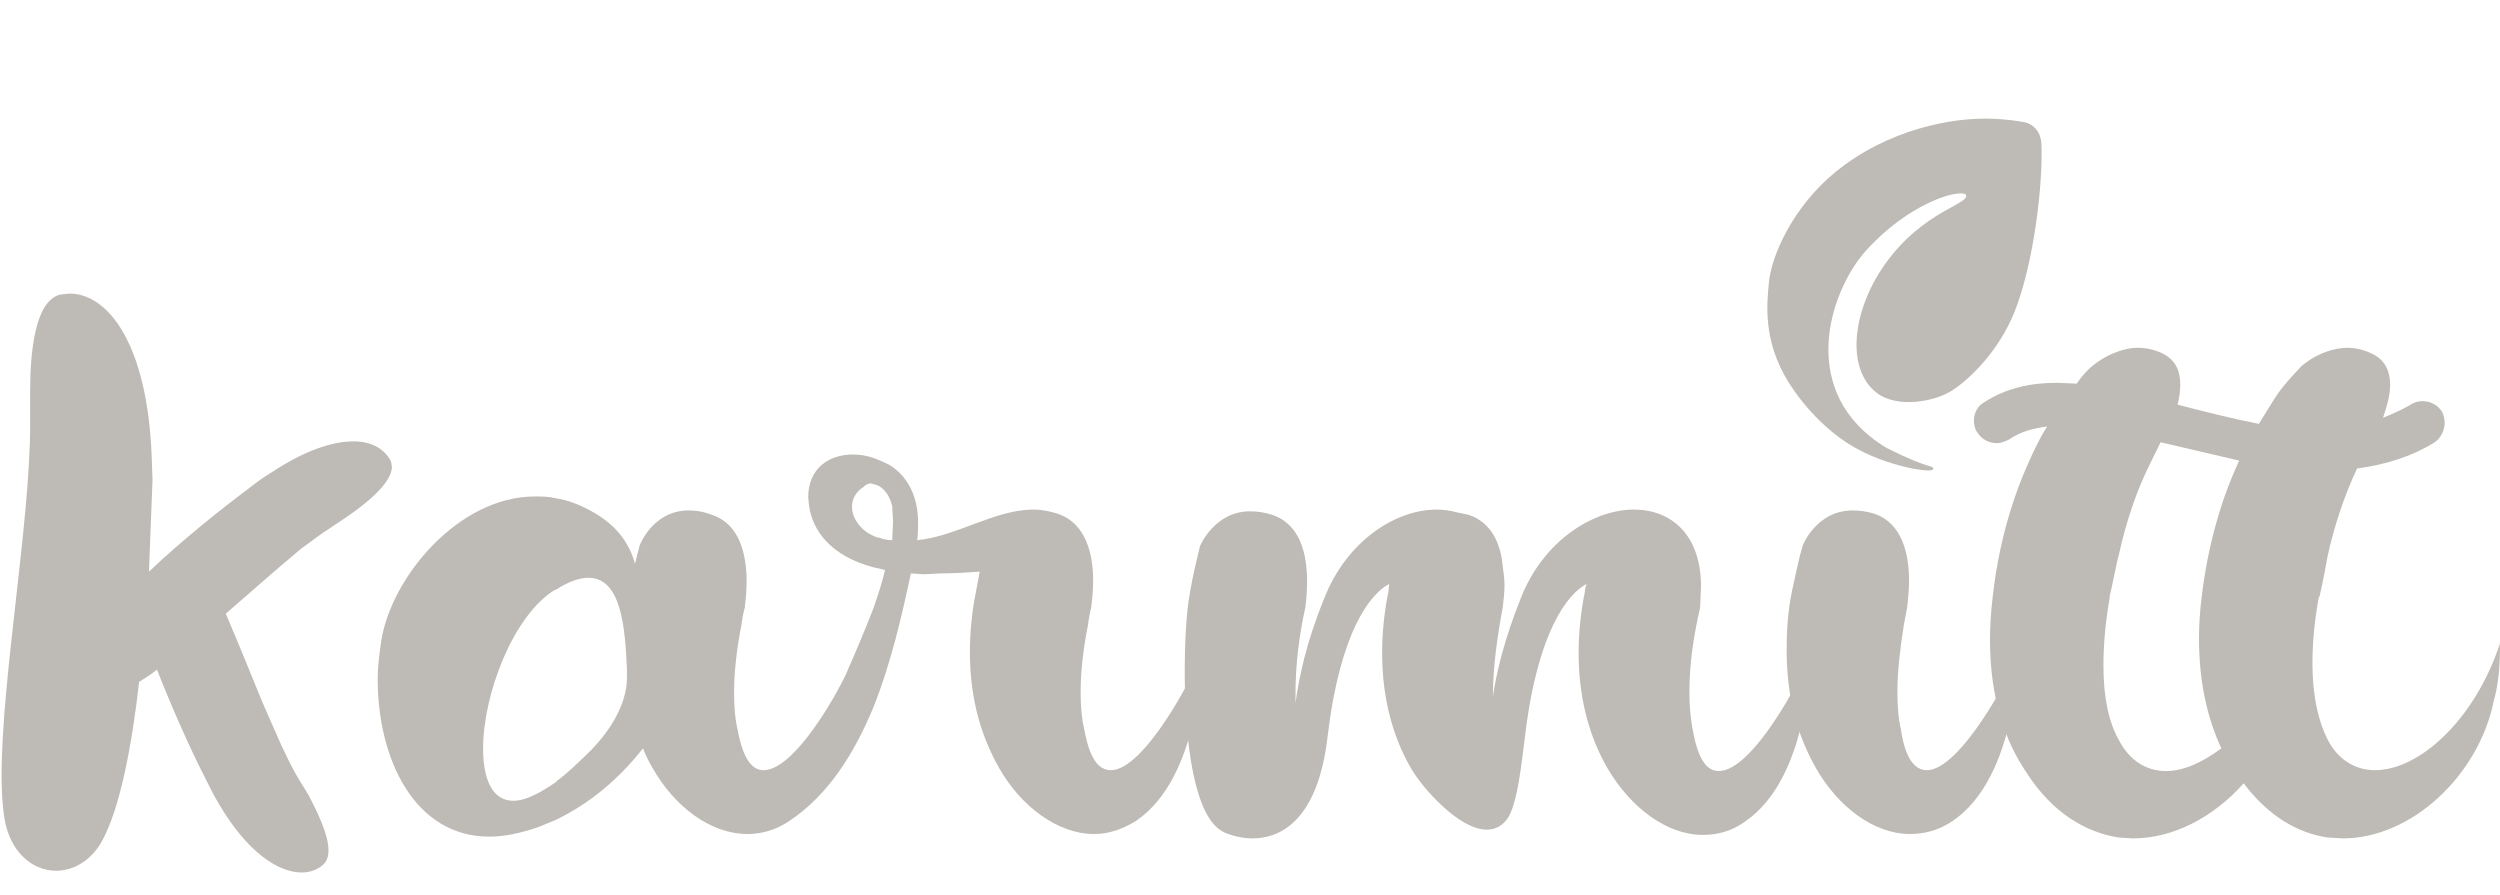 <svg width="95" height="34" viewBox="0 0 95 34" fill="none" xmlns="http://www.w3.org/2000/svg">
<path d="M11.464 33.155C11.769 33.155 12.041 33.055 12.244 32.889C12.414 32.756 12.482 32.556 12.482 32.324C12.482 31.692 12.041 30.828 11.735 30.23L11.328 29.566C11.09 29.167 10.887 28.735 10.683 28.303L10.14 27.073C9.869 26.475 9.224 24.814 8.579 23.319L10.412 21.723L11.43 20.859C11.803 20.594 12.177 20.294 12.55 20.062L13.195 19.63C13.873 19.165 14.892 18.367 14.892 17.736L14.858 17.536C14.62 17.071 14.145 16.772 13.432 16.772C12.652 16.772 11.6 17.104 10.344 17.935C10.004 18.135 9.699 18.367 9.359 18.633C8.511 19.264 6.95 20.494 5.66 21.723L5.796 18.234L5.762 17.304C5.592 13.05 4.099 11.156 2.639 11.156L2.3 11.19C1.316 11.422 1.146 13.416 1.146 14.878V16.141C1.146 19.829 0.06 25.777 0.06 29.499C0.06 30.064 0.094 30.596 0.162 31.061C0.365 32.39 1.248 33.088 2.13 33.088C2.809 33.088 3.488 32.689 3.895 31.925C4.574 30.662 5.015 28.303 5.287 25.91C5.49 25.777 5.728 25.645 5.965 25.445C6.576 27.007 7.289 28.569 7.73 29.433C7.934 29.832 8.104 30.197 8.307 30.529C9.393 32.39 10.581 33.155 11.464 33.155Z" fill="#BEBAB5"/>
<path d="M18.596 31.792C19.173 31.792 19.784 31.659 20.462 31.427L21.107 31.161C22.431 30.529 23.551 29.566 24.433 28.436C24.535 28.702 24.671 28.968 24.807 29.2C25.621 30.629 26.979 31.692 28.404 31.692C28.914 31.692 29.457 31.559 30 31.194C31.493 30.197 32.477 28.602 33.19 26.874C33.869 25.179 34.276 23.352 34.616 21.79L35.125 21.823L35.702 21.79C36.245 21.79 36.754 21.757 37.229 21.723L37.093 22.454C36.923 23.285 36.856 24.083 36.856 24.781C36.856 26.642 37.331 28.07 37.976 29.2C38.79 30.629 40.182 31.692 41.573 31.692C42.116 31.692 42.626 31.526 43.169 31.194C45.612 29.532 45.646 25.08 45.646 24.847C45.375 25.678 43.474 29.267 42.218 29.267C41.743 29.267 41.404 28.835 41.2 27.705C41.098 27.273 41.064 26.808 41.064 26.309C41.064 25.512 41.166 24.648 41.336 23.784C41.37 23.551 41.404 23.319 41.471 23.053C41.505 22.754 41.539 22.421 41.539 22.056C41.539 21.059 41.268 19.896 40.216 19.53C39.91 19.431 39.605 19.364 39.265 19.364C37.806 19.364 36.313 20.394 34.853 20.527C34.887 20.294 34.887 20.062 34.887 19.863C34.887 18.799 34.446 18.068 33.801 17.669C33.597 17.57 33.394 17.47 33.19 17.404C32.919 17.304 32.647 17.271 32.41 17.271C31.493 17.271 30.712 17.802 30.712 18.899L30.746 19.231C30.882 20.162 31.561 21.125 33.19 21.557L33.631 21.657C33.529 22.122 33.36 22.621 33.19 23.119C32.851 23.983 32.477 24.88 32.104 25.711C31.425 27.073 30.034 29.267 29.015 29.267C28.574 29.267 28.235 28.835 28.031 27.738C27.929 27.306 27.895 26.841 27.895 26.309C27.895 25.545 27.997 24.648 28.167 23.784C28.201 23.551 28.235 23.319 28.303 23.086C28.337 22.787 28.371 22.454 28.371 22.089C28.371 21.059 28.099 19.896 27.047 19.564C26.707 19.431 26.436 19.397 26.164 19.397C24.807 19.397 24.298 20.727 24.298 20.76L24.128 21.424C23.958 20.76 23.517 20.029 22.601 19.497C22.092 19.198 21.582 18.999 21.107 18.932C20.836 18.866 20.598 18.866 20.327 18.866C17.408 18.866 14.862 21.956 14.489 24.349C14.421 24.814 14.353 25.312 14.353 25.811C14.353 28.835 15.745 31.792 18.596 31.792ZM19.512 30.43C18.698 30.43 18.358 29.599 18.358 28.436C18.358 26.409 19.478 23.418 21.073 22.421H21.107C21.616 22.089 22.024 21.956 22.363 21.956C23.619 21.956 23.755 23.883 23.823 25.412V25.777C23.823 26.243 23.653 27.273 22.465 28.502C22.024 28.934 21.582 29.366 21.175 29.665L21.107 29.732C20.428 30.197 19.919 30.43 19.512 30.43ZM33.903 20.527C33.733 20.527 33.563 20.494 33.394 20.427C33.326 20.427 33.258 20.394 33.19 20.361C32.715 20.162 32.376 19.696 32.376 19.264C32.376 18.965 32.511 18.7 32.817 18.5C32.885 18.434 32.986 18.367 33.088 18.367L33.19 18.4C33.496 18.434 33.801 18.766 33.903 19.231L33.937 19.829L33.903 20.527Z" fill="#BEBAB5"/>
<path d="M47.6 31.859C48.618 31.859 50.077 31.227 50.451 27.971C50.926 23.983 52.08 22.554 52.792 22.189L52.759 22.488C52.589 23.319 52.521 24.116 52.521 24.814C52.521 26.675 52.996 28.137 53.641 29.233C54.048 29.931 55.44 31.526 56.492 31.526C56.764 31.526 57.035 31.427 57.239 31.161C57.68 30.662 57.85 28.702 57.951 27.971C58.427 23.983 59.581 22.554 60.293 22.189C60.259 22.288 60.225 22.388 60.225 22.488C60.056 23.319 59.988 24.116 59.988 24.814C59.988 26.675 60.463 28.137 61.108 29.233C61.956 30.662 63.314 31.726 64.706 31.726C65.249 31.726 65.792 31.593 66.301 31.227C68.745 29.566 68.778 25.113 68.778 24.88C68.507 25.711 66.606 29.3 65.317 29.3C64.875 29.3 64.536 28.901 64.332 27.771C64.23 27.273 64.197 26.774 64.197 26.276C64.197 25.213 64.366 24.116 64.604 23.086L64.638 22.288C64.638 20.294 63.484 19.364 62.092 19.364C60.531 19.364 58.63 20.56 57.782 22.754C57.171 24.282 56.865 25.545 56.73 26.475C56.73 25.346 56.899 24.183 57.103 23.086C57.137 22.787 57.171 22.521 57.171 22.255C57.171 21.989 57.137 21.757 57.103 21.524C57.035 20.693 56.696 19.863 55.813 19.564L55.338 19.464C55.1 19.397 54.829 19.364 54.591 19.364C53.03 19.364 51.163 20.56 50.315 22.754C49.636 24.415 49.364 25.744 49.229 26.708V26.342C49.229 25.279 49.364 24.149 49.602 23.086C49.636 22.82 49.67 22.454 49.67 22.122C49.67 21.092 49.432 19.929 48.346 19.564C48.041 19.464 47.769 19.431 47.498 19.431C46.14 19.431 45.597 20.76 45.597 20.76C45.461 21.325 45.326 21.89 45.224 22.488C45.088 23.186 45.02 24.315 45.02 25.545C45.02 28.104 45.36 31.094 46.514 31.626C46.514 31.626 46.989 31.859 47.6 31.859Z" fill="#BEBAB5"/>
<path d="M72.577 31.692C73.12 31.692 73.663 31.559 74.206 31.194C76.684 29.499 76.684 24.847 76.684 24.847C76.412 25.678 74.478 29.267 73.222 29.267C72.781 29.267 72.407 28.868 72.238 27.738C72.136 27.306 72.102 26.808 72.102 26.276C72.102 25.512 72.204 24.648 72.34 23.784L72.475 23.053C72.509 22.754 72.543 22.421 72.543 22.056C72.543 21.026 72.272 19.896 71.253 19.53C70.948 19.431 70.642 19.397 70.405 19.397C69.013 19.397 68.504 20.727 68.504 20.727C68.335 21.291 68.233 21.856 68.097 22.454C67.927 23.285 67.893 24.016 67.893 24.714C67.893 26.642 68.368 28.07 69.013 29.2C69.828 30.629 71.186 31.692 72.577 31.692Z" fill="#BEBAB5"/>
<path d="M89.026 31.859C91.64 31.859 94.185 29.466 94.762 26.642C94.966 25.91 95 25.213 95 24.448C94.05 27.339 91.945 29.267 90.248 29.267C89.536 29.267 88.857 28.901 88.45 28.104C88.11 27.439 87.873 26.475 87.873 25.213C87.873 24.482 87.94 23.651 88.11 22.72L88.144 22.654C88.246 22.255 88.45 21.159 88.45 21.125C88.721 19.896 89.128 18.733 89.57 17.802C90.588 17.669 91.606 17.37 92.522 16.805C92.76 16.639 92.896 16.34 92.896 16.074C92.896 15.908 92.862 15.775 92.794 15.642C92.624 15.377 92.353 15.244 92.047 15.244C91.911 15.244 91.742 15.277 91.606 15.377C91.267 15.576 90.893 15.742 90.554 15.875C90.69 15.476 90.825 15.044 90.825 14.612C90.825 14.147 90.656 13.715 90.214 13.482C89.841 13.283 89.502 13.216 89.196 13.216C88.925 13.216 88.653 13.283 88.45 13.349C87.839 13.549 87.397 13.948 87.363 14.014C86.515 14.911 86.549 14.978 85.836 16.108C84.818 15.908 83.766 15.642 82.748 15.377C82.815 15.111 82.849 14.845 82.849 14.612C82.849 14.147 82.714 13.748 82.272 13.482C81.899 13.283 81.56 13.216 81.22 13.216C80.949 13.216 80.711 13.283 80.507 13.349C79.897 13.549 79.455 13.948 79.387 14.014C79.218 14.18 79.048 14.38 78.912 14.579L78.166 14.546C77.181 14.546 76.231 14.745 75.416 15.277C75.145 15.41 75.009 15.709 75.009 15.975C75.009 16.141 75.043 16.307 75.145 16.44C75.315 16.706 75.586 16.839 75.892 16.839C76.027 16.839 76.197 16.772 76.333 16.706C76.774 16.407 77.249 16.274 77.792 16.207L77.589 16.54C76.706 18.201 75.993 20.228 75.722 22.687C75.654 23.252 75.62 23.817 75.62 24.315C75.62 26.542 76.197 28.17 77.012 29.366C77.996 30.895 79.252 31.626 80.507 31.825L81.05 31.859C82.612 31.859 84.139 31.028 85.259 29.765C86.209 31.028 87.329 31.659 88.45 31.825L89.026 31.859ZM82.306 29.3C81.56 29.3 80.915 28.901 80.507 28.104C80.134 27.439 79.93 26.509 79.93 25.279C79.93 24.548 79.998 23.684 80.168 22.72V22.654C80.27 22.255 80.474 21.159 80.507 21.125C80.779 19.863 81.186 18.666 81.661 17.703L82.103 16.805L85.089 17.503C84.411 18.965 83.901 20.693 83.664 22.687C83.596 23.219 83.562 23.75 83.562 24.249C83.562 25.977 83.901 27.339 84.411 28.436C83.698 28.968 82.985 29.3 82.306 29.3Z" fill="#BEBAB5"/>
<path d="M71.288 14.907C72.071 15.537 73.513 15.268 74.181 14.838C74.849 14.408 75.952 13.342 76.548 11.859C77.279 10.041 77.635 7.029 77.575 5.475C77.559 5.062 77.321 4.725 76.916 4.643C76.65 4.59 76.28 4.54 75.774 4.515C74.183 4.435 71.717 4.933 69.758 6.528C68.145 7.842 67.296 9.718 67.213 10.787C67.165 11.412 66.94 12.91 67.984 14.554C69.027 16.199 70.348 16.928 70.348 16.928C71.639 17.72 73.447 18.001 73.459 17.828C73.471 17.655 73.369 17.872 71.687 17.02C68.25 14.947 69.506 11.081 70.912 9.519C72.498 7.757 74.364 7.189 74.694 7.385C74.935 7.75 73.093 7.97 71.622 10.051C70.394 11.788 70.134 13.98 71.288 14.907Z" fill="#BEBAB5"/>
</svg>
